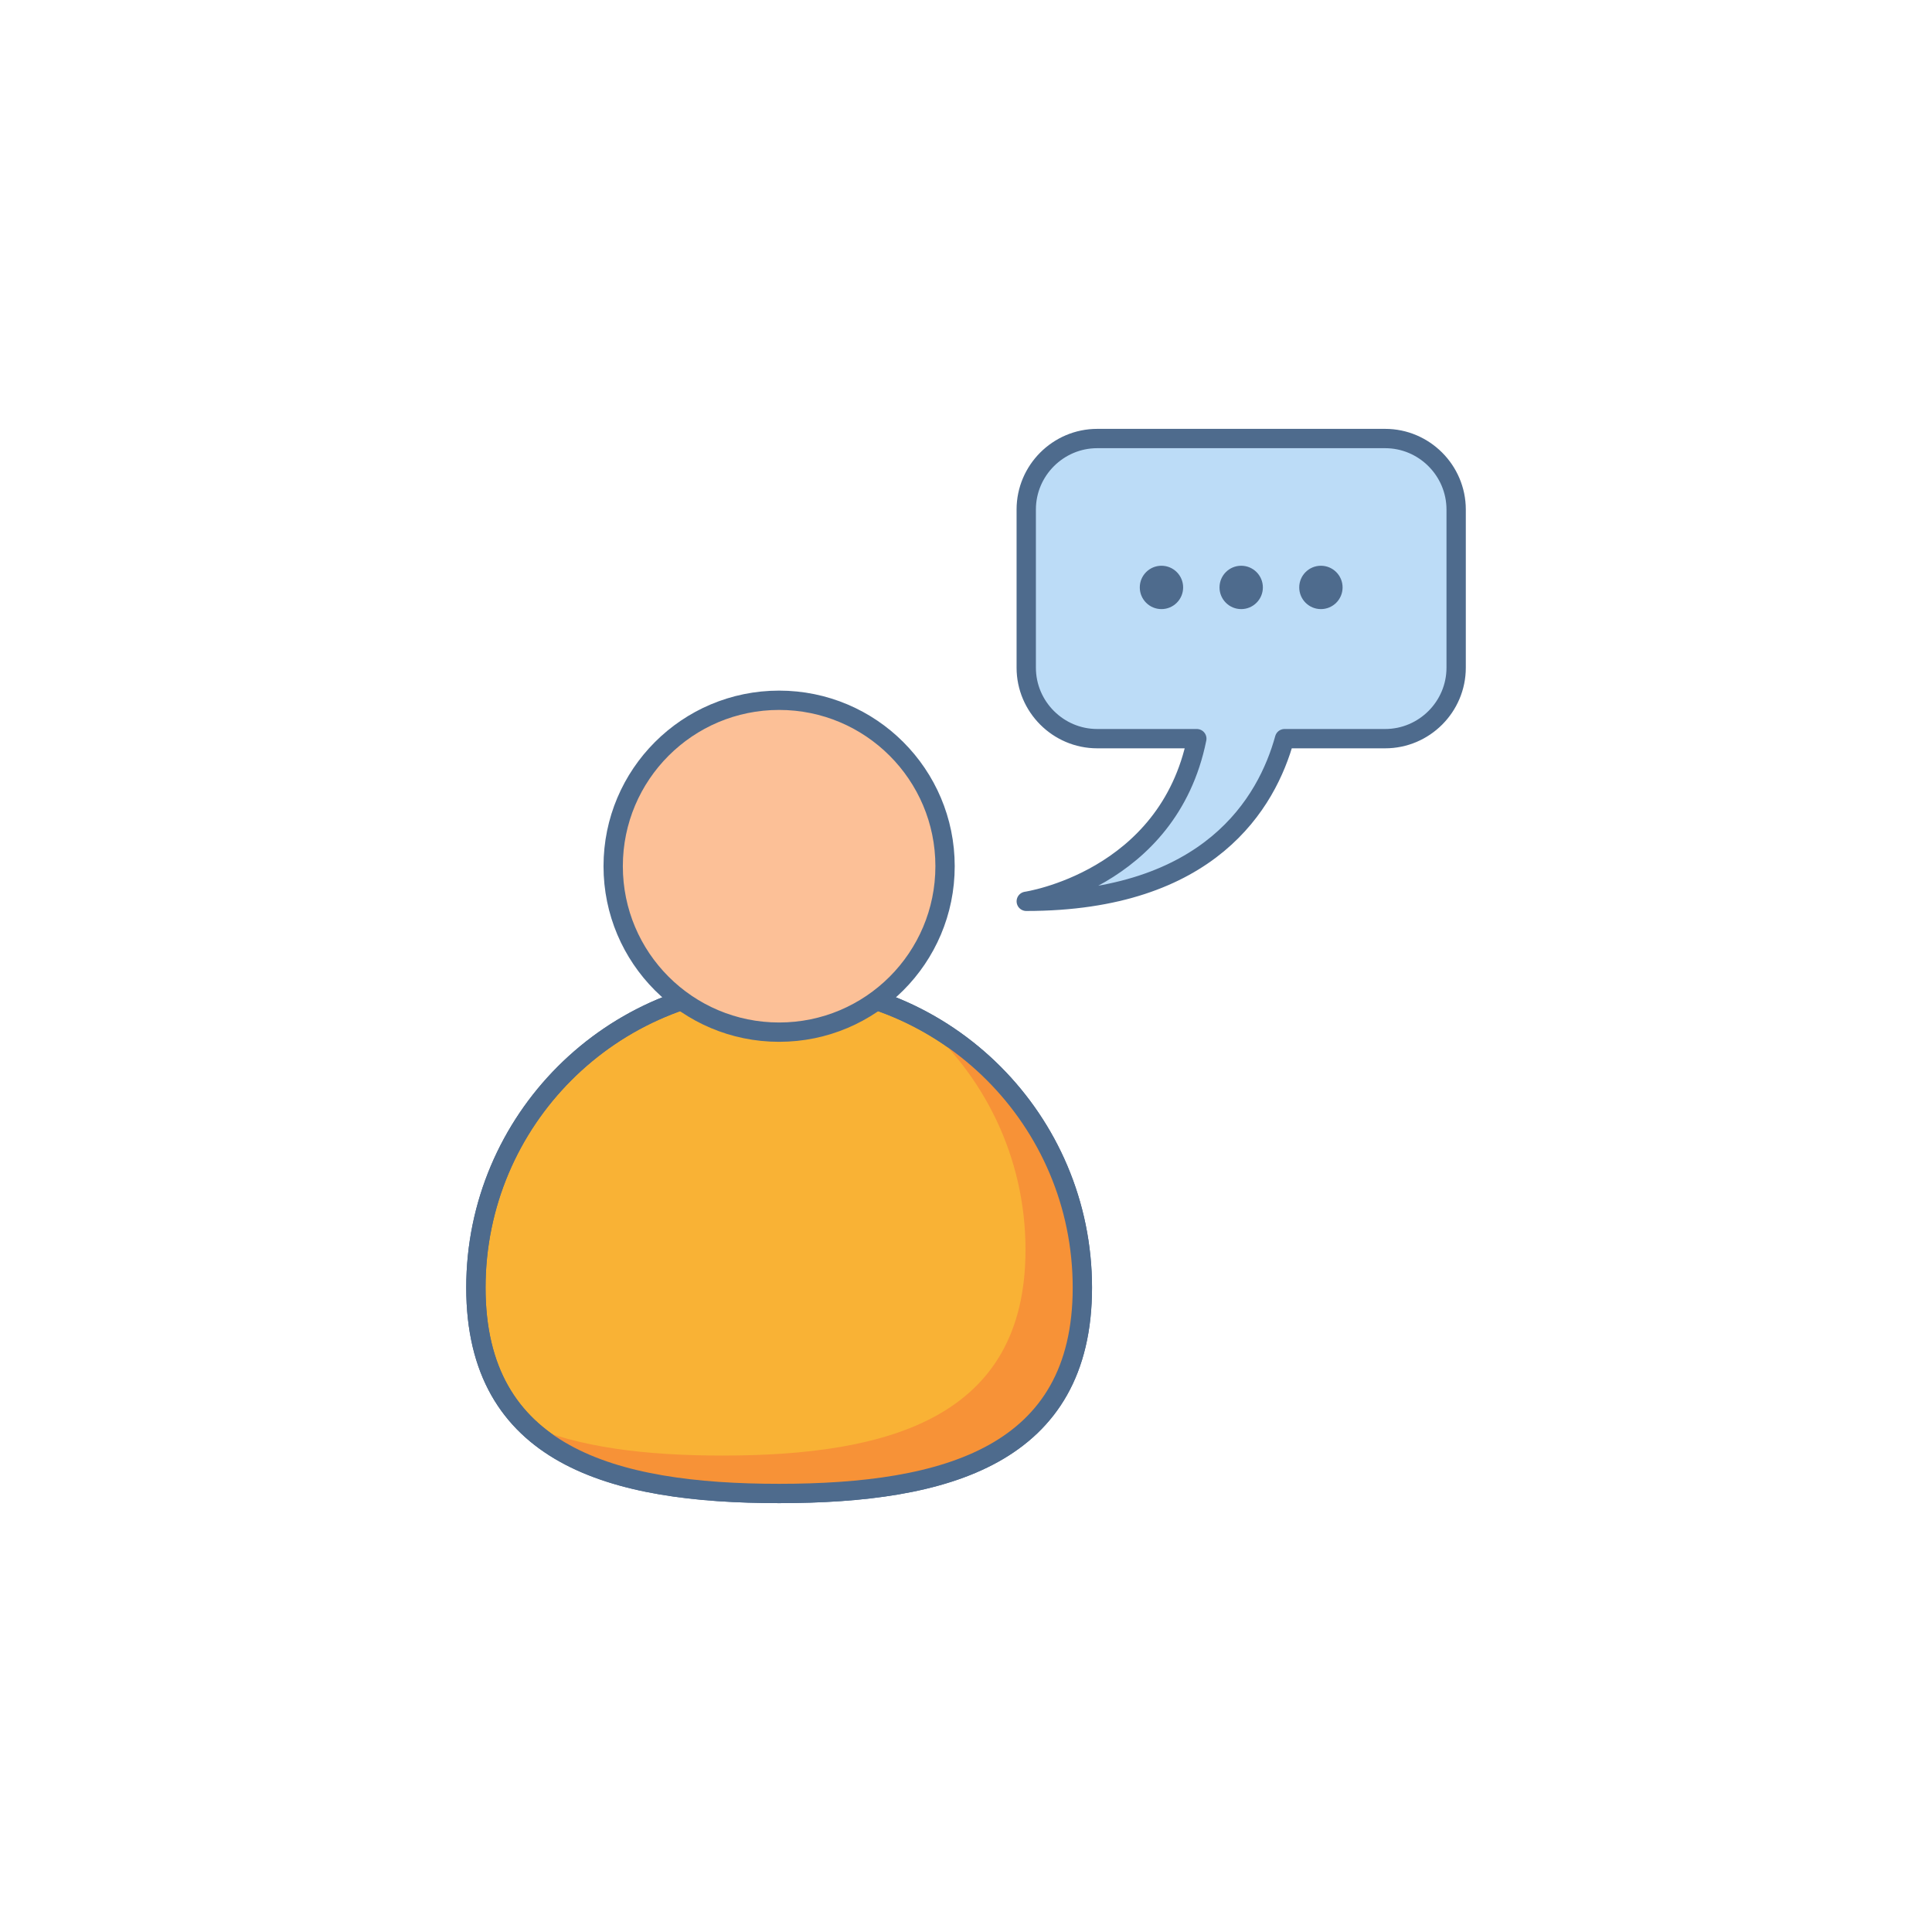 <?xml version="1.0" encoding="utf-8"?>
<!-- Generator: Adobe Illustrator 19.2.0, SVG Export Plug-In . SVG Version: 6.00 Build 0)  -->
<svg version="1.1" id="Layer_1" xmlns="http://www.w3.org/2000/svg" xmlns:xlink="http://www.w3.org/1999/xlink" x="0px" y="0px"
	 viewBox="0 0 100 100" enable-background="new 0 0 100 100" xml:space="preserve">
<g>
	<path fill="#F9B235" stroke="#4E6B8D" stroke-linecap="round" stroke-linejoin="round" stroke-miterlimit="10" d="M56.023,66.649
		c0,8.67-7.027,10.653-15.696,10.653c-8.668,0-15.695-1.983-15.695-10.653c0-8.667,7.027-15.696,15.695-15.696
		C48.996,50.953,56.023,57.982,56.023,66.649z"/>
	<path fill="#F79237" d="M47.509,52.704c3.404,2.879,5.571,7.175,5.571,11.982c0,8.67-7.027,10.654-15.696,10.654
		c-3.886,0-7.435-0.406-10.177-1.627c2.805,2.786,7.63,3.589,13.12,3.589c8.669,0,15.696-1.983,15.696-10.653
		C56.023,60.571,52.562,55.312,47.509,52.704z"/>
	<path fill="none" stroke="#4E6B8D" stroke-linecap="round" stroke-linejoin="round" stroke-miterlimit="10" d="M56.023,66.649
		c0,8.67-7.027,10.653-15.696,10.653c-8.668,0-15.695-1.983-15.695-10.653c0-8.667,7.027-15.696,15.695-15.696
		C48.996,50.953,56.023,57.982,56.023,66.649z"/>
	
		<circle fill="#FCC097" stroke="#4E6B8D" stroke-linecap="round" stroke-linejoin="round" stroke-miterlimit="10" cx="40.327" cy="44.835" r="8.589"/>
	<g>
		<path fill="#BCDCF7" stroke="#4E6B8D" stroke-linecap="round" stroke-linejoin="round" stroke-miterlimit="10" d="M71.696,22.698
			H56.791c-2.02,0-3.673,1.652-3.673,3.673v8.189c0,2.02,1.653,3.673,3.673,3.673h5.156c-1.478,7.344-8.828,8.419-8.828,8.419
			c9.529,0,12.464-5.136,13.369-8.419h5.209c2.02,0,3.673-1.652,3.673-3.673v-8.189C75.368,24.35,73.716,22.698,71.696,22.698z"/>
		<circle fill="#4E6B8D" cx="60.117" cy="30.405" r="1.122"/>
		<circle fill="#4E6B8D" cx="64.244" cy="30.405" r="1.122"/>
		<circle fill="#4E6B8D" cx="68.37" cy="30.405" r="1.122"/>
	</g>
</g>
</svg>

